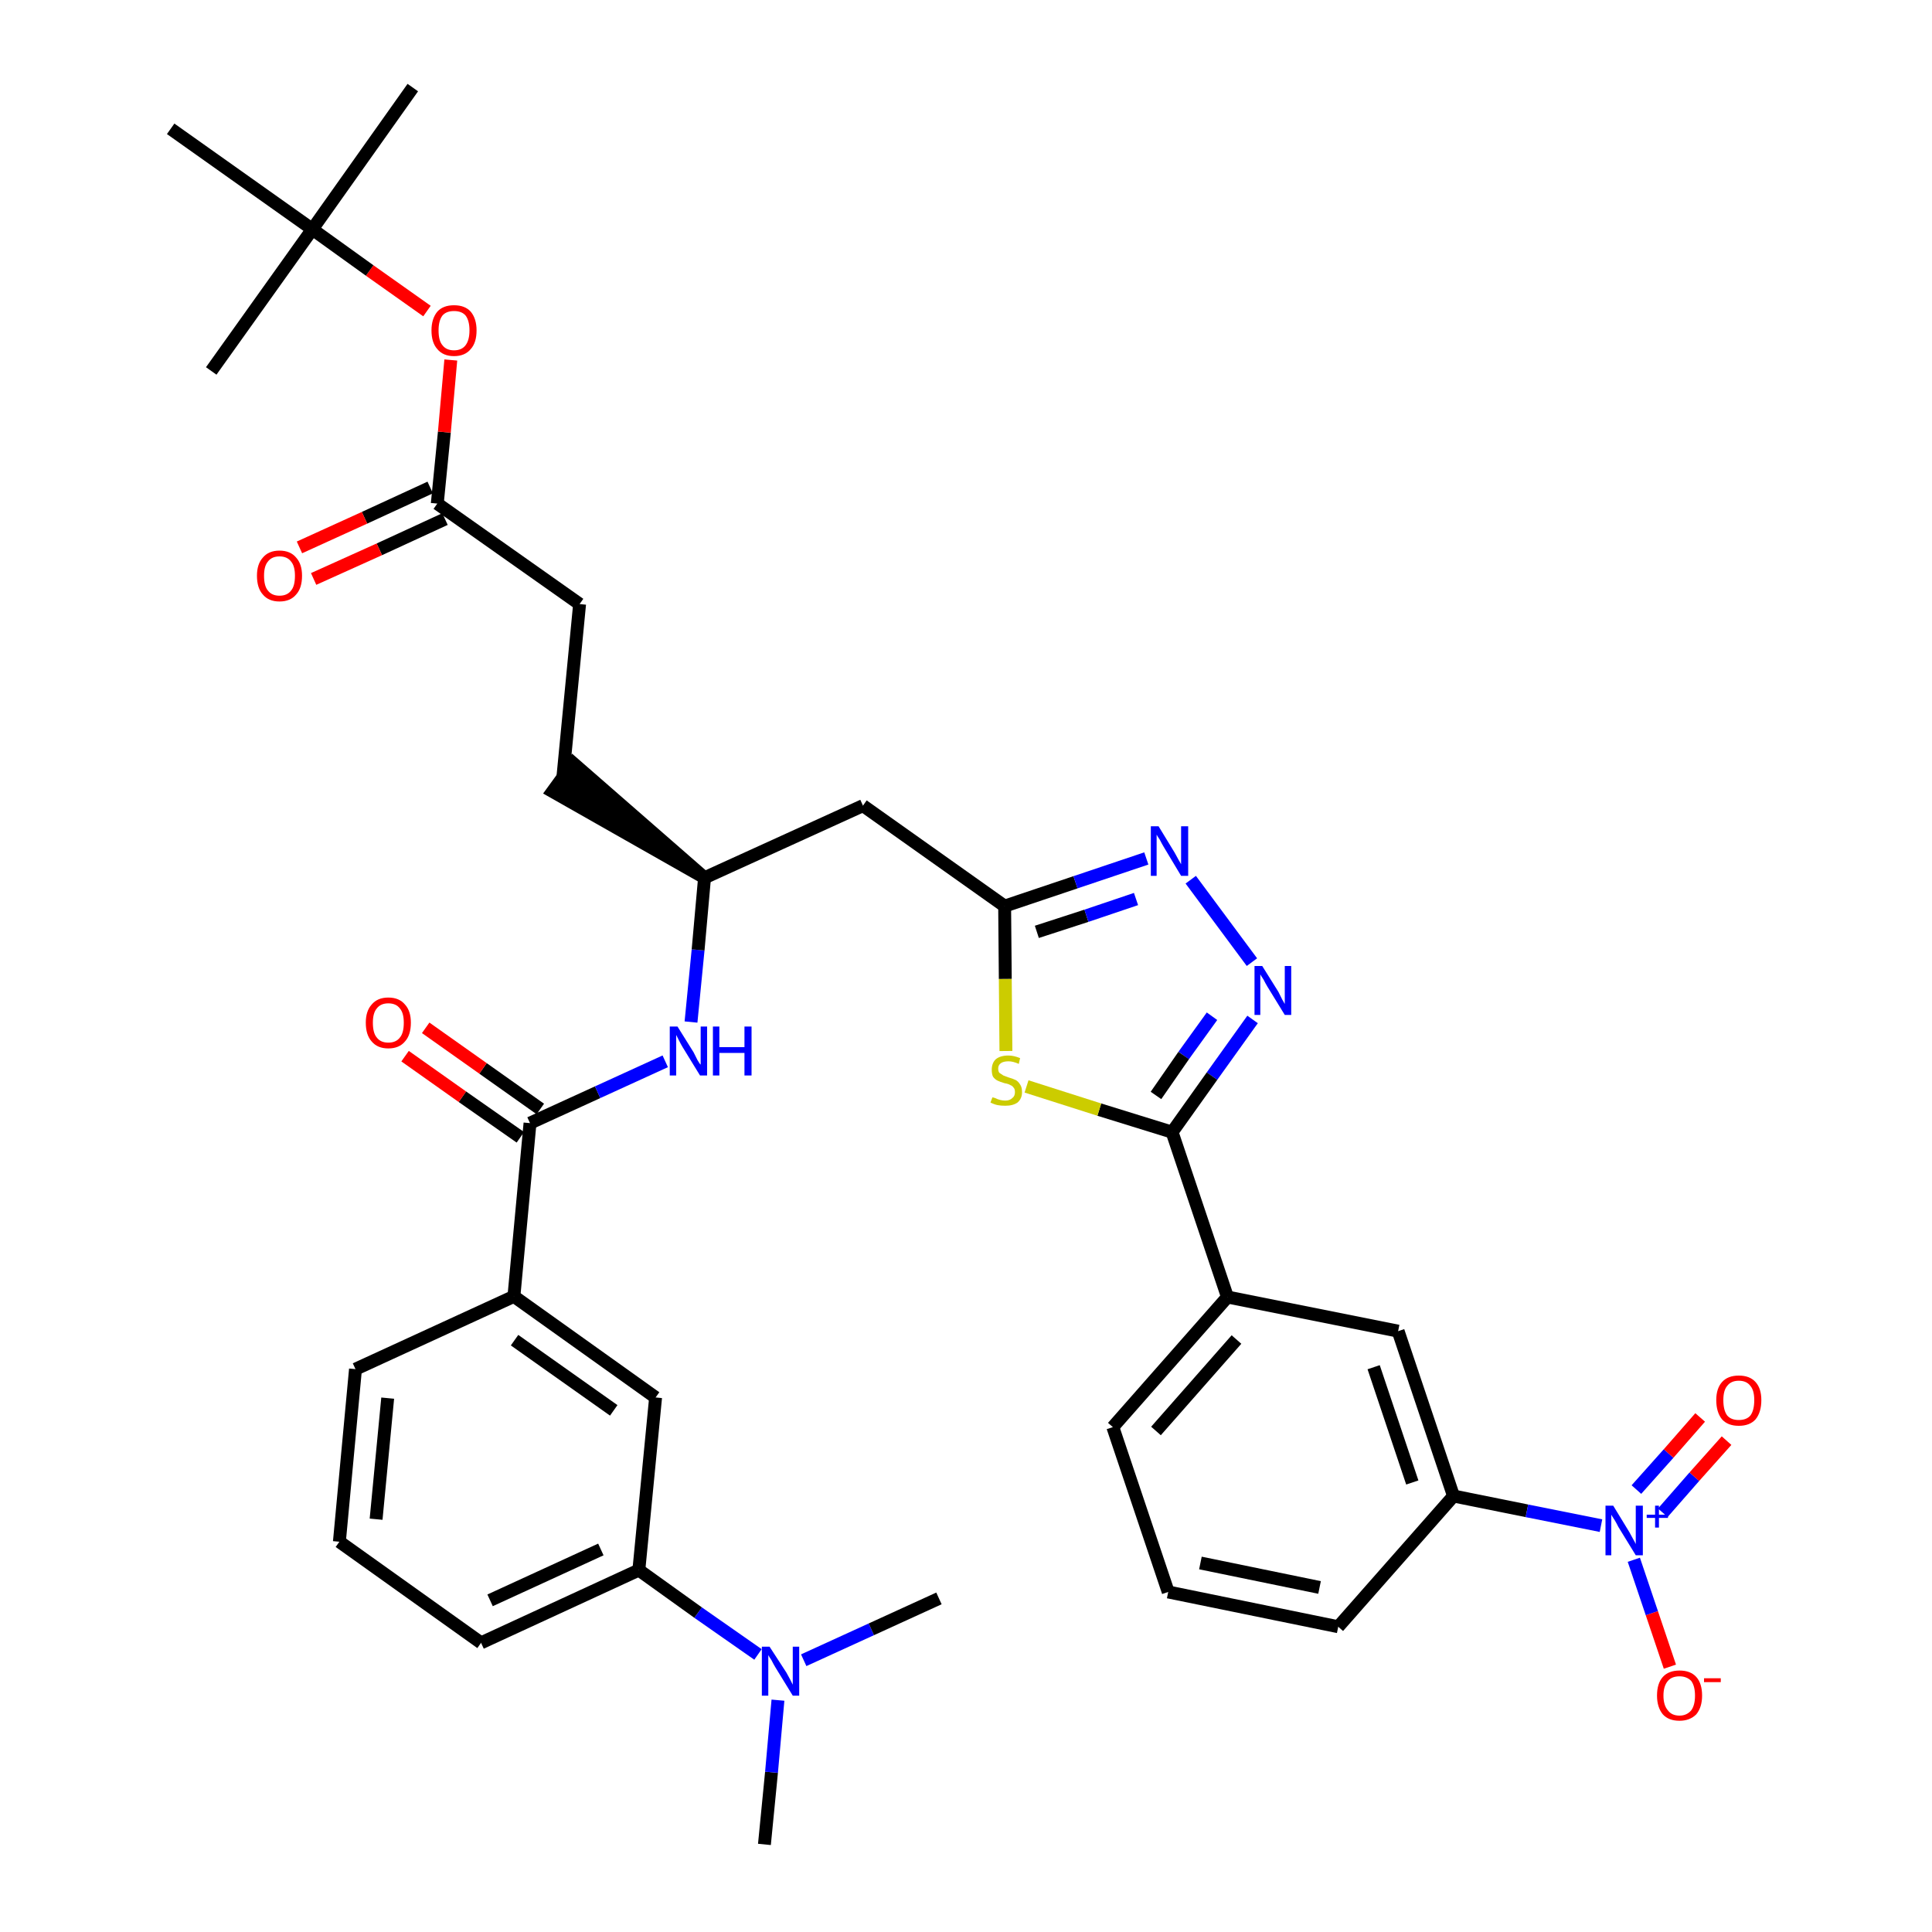 <?xml version='1.0' encoding='iso-8859-1'?>
<svg version='1.1' baseProfile='full'
              xmlns='http://www.w3.org/2000/svg'
                      xmlns:rdkit='http://www.rdkit.org/xml'
                      xmlns:xlink='http://www.w3.org/1999/xlink'
                  xml:space='preserve'
width='300px' height='300px' viewBox='0 0 300 300'>
<!-- END OF HEADER -->
<path class='bond-0 atom-0 atom-1' d='M 118.7,286.4 L 119.8,275.2' style='fill:none;fill-rule:evenodd;stroke:#000000;stroke-width:2.0px;stroke-linecap:butt;stroke-linejoin:miter;stroke-opacity:1' />
<path class='bond-0 atom-0 atom-1' d='M 119.8,275.2 L 120.8,264.0' style='fill:none;fill-rule:evenodd;stroke:#0000FF;stroke-width:2.0px;stroke-linecap:butt;stroke-linejoin:miter;stroke-opacity:1' />
<path class='bond-1 atom-1 atom-2' d='M 124.8,257.8 L 135.3,253.0' style='fill:none;fill-rule:evenodd;stroke:#0000FF;stroke-width:2.0px;stroke-linecap:butt;stroke-linejoin:miter;stroke-opacity:1' />
<path class='bond-1 atom-1 atom-2' d='M 135.3,253.0 L 145.8,248.2' style='fill:none;fill-rule:evenodd;stroke:#000000;stroke-width:2.0px;stroke-linecap:butt;stroke-linejoin:miter;stroke-opacity:1' />
<path class='bond-2 atom-1 atom-3' d='M 117.7,256.9 L 108.4,250.4' style='fill:none;fill-rule:evenodd;stroke:#0000FF;stroke-width:2.0px;stroke-linecap:butt;stroke-linejoin:miter;stroke-opacity:1' />
<path class='bond-2 atom-1 atom-3' d='M 108.4,250.4 L 99.2,243.8' style='fill:none;fill-rule:evenodd;stroke:#000000;stroke-width:2.0px;stroke-linecap:butt;stroke-linejoin:miter;stroke-opacity:1' />
<path class='bond-3 atom-3 atom-4' d='M 99.2,243.8 L 74.7,255.1' style='fill:none;fill-rule:evenodd;stroke:#000000;stroke-width:2.0px;stroke-linecap:butt;stroke-linejoin:miter;stroke-opacity:1' />
<path class='bond-3 atom-3 atom-4' d='M 93.3,240.6 L 76.1,248.5' style='fill:none;fill-rule:evenodd;stroke:#000000;stroke-width:2.0px;stroke-linecap:butt;stroke-linejoin:miter;stroke-opacity:1' />
<path class='bond-36 atom-36 atom-3' d='M 101.8,217.0 L 99.2,243.8' style='fill:none;fill-rule:evenodd;stroke:#000000;stroke-width:2.0px;stroke-linecap:butt;stroke-linejoin:miter;stroke-opacity:1' />
<path class='bond-4 atom-4 atom-5' d='M 74.7,255.1 L 52.7,239.4' style='fill:none;fill-rule:evenodd;stroke:#000000;stroke-width:2.0px;stroke-linecap:butt;stroke-linejoin:miter;stroke-opacity:1' />
<path class='bond-5 atom-5 atom-6' d='M 52.7,239.4 L 55.2,212.6' style='fill:none;fill-rule:evenodd;stroke:#000000;stroke-width:2.0px;stroke-linecap:butt;stroke-linejoin:miter;stroke-opacity:1' />
<path class='bond-5 atom-5 atom-6' d='M 58.4,235.9 L 60.2,217.1' style='fill:none;fill-rule:evenodd;stroke:#000000;stroke-width:2.0px;stroke-linecap:butt;stroke-linejoin:miter;stroke-opacity:1' />
<path class='bond-6 atom-6 atom-7' d='M 55.2,212.6 L 79.8,201.3' style='fill:none;fill-rule:evenodd;stroke:#000000;stroke-width:2.0px;stroke-linecap:butt;stroke-linejoin:miter;stroke-opacity:1' />
<path class='bond-7 atom-7 atom-8' d='M 79.8,201.3 L 82.3,174.4' style='fill:none;fill-rule:evenodd;stroke:#000000;stroke-width:2.0px;stroke-linecap:butt;stroke-linejoin:miter;stroke-opacity:1' />
<path class='bond-35 atom-7 atom-36' d='M 79.8,201.3 L 101.8,217.0' style='fill:none;fill-rule:evenodd;stroke:#000000;stroke-width:2.0px;stroke-linecap:butt;stroke-linejoin:miter;stroke-opacity:1' />
<path class='bond-35 atom-7 atom-36' d='M 79.9,208.1 L 95.3,219.0' style='fill:none;fill-rule:evenodd;stroke:#000000;stroke-width:2.0px;stroke-linecap:butt;stroke-linejoin:miter;stroke-opacity:1' />
<path class='bond-8 atom-8 atom-9' d='M 83.9,172.2 L 75.0,165.9' style='fill:none;fill-rule:evenodd;stroke:#000000;stroke-width:2.0px;stroke-linecap:butt;stroke-linejoin:miter;stroke-opacity:1' />
<path class='bond-8 atom-8 atom-9' d='M 75.0,165.9 L 66.1,159.6' style='fill:none;fill-rule:evenodd;stroke:#FF0000;stroke-width:2.0px;stroke-linecap:butt;stroke-linejoin:miter;stroke-opacity:1' />
<path class='bond-8 atom-8 atom-9' d='M 80.8,176.6 L 71.8,170.3' style='fill:none;fill-rule:evenodd;stroke:#000000;stroke-width:2.0px;stroke-linecap:butt;stroke-linejoin:miter;stroke-opacity:1' />
<path class='bond-8 atom-8 atom-9' d='M 71.8,170.3 L 62.9,164.0' style='fill:none;fill-rule:evenodd;stroke:#FF0000;stroke-width:2.0px;stroke-linecap:butt;stroke-linejoin:miter;stroke-opacity:1' />
<path class='bond-9 atom-8 atom-10' d='M 82.3,174.4 L 92.8,169.6' style='fill:none;fill-rule:evenodd;stroke:#000000;stroke-width:2.0px;stroke-linecap:butt;stroke-linejoin:miter;stroke-opacity:1' />
<path class='bond-9 atom-8 atom-10' d='M 92.8,169.6 L 103.3,164.8' style='fill:none;fill-rule:evenodd;stroke:#0000FF;stroke-width:2.0px;stroke-linecap:butt;stroke-linejoin:miter;stroke-opacity:1' />
<path class='bond-10 atom-10 atom-11' d='M 107.3,158.7 L 108.4,147.5' style='fill:none;fill-rule:evenodd;stroke:#0000FF;stroke-width:2.0px;stroke-linecap:butt;stroke-linejoin:miter;stroke-opacity:1' />
<path class='bond-10 atom-10 atom-11' d='M 108.4,147.5 L 109.4,136.3' style='fill:none;fill-rule:evenodd;stroke:#000000;stroke-width:2.0px;stroke-linecap:butt;stroke-linejoin:miter;stroke-opacity:1' />
<path class='bond-11 atom-11 atom-12' d='M 109.4,136.3 L 89.0,118.5 L 85.8,122.9 Z' style='fill:#000000;fill-rule:evenodd;fill-opacity:1;stroke:#000000;stroke-width:2.0px;stroke-linecap:butt;stroke-linejoin:miter;stroke-opacity:1;' />
<path class='bond-20 atom-11 atom-21' d='M 109.4,136.3 L 134.0,125.1' style='fill:none;fill-rule:evenodd;stroke:#000000;stroke-width:2.0px;stroke-linecap:butt;stroke-linejoin:miter;stroke-opacity:1' />
<path class='bond-12 atom-12 atom-13' d='M 87.4,120.7 L 90.0,93.8' style='fill:none;fill-rule:evenodd;stroke:#000000;stroke-width:2.0px;stroke-linecap:butt;stroke-linejoin:miter;stroke-opacity:1' />
<path class='bond-13 atom-13 atom-14' d='M 90.0,93.8 L 67.9,78.2' style='fill:none;fill-rule:evenodd;stroke:#000000;stroke-width:2.0px;stroke-linecap:butt;stroke-linejoin:miter;stroke-opacity:1' />
<path class='bond-14 atom-14 atom-15' d='M 66.8,75.7 L 56.6,80.4' style='fill:none;fill-rule:evenodd;stroke:#000000;stroke-width:2.0px;stroke-linecap:butt;stroke-linejoin:miter;stroke-opacity:1' />
<path class='bond-14 atom-14 atom-15' d='M 56.6,80.4 L 46.5,85.0' style='fill:none;fill-rule:evenodd;stroke:#FF0000;stroke-width:2.0px;stroke-linecap:butt;stroke-linejoin:miter;stroke-opacity:1' />
<path class='bond-14 atom-14 atom-15' d='M 69.1,80.6 L 58.9,85.3' style='fill:none;fill-rule:evenodd;stroke:#000000;stroke-width:2.0px;stroke-linecap:butt;stroke-linejoin:miter;stroke-opacity:1' />
<path class='bond-14 atom-14 atom-15' d='M 58.9,85.3 L 48.7,89.9' style='fill:none;fill-rule:evenodd;stroke:#FF0000;stroke-width:2.0px;stroke-linecap:butt;stroke-linejoin:miter;stroke-opacity:1' />
<path class='bond-15 atom-14 atom-16' d='M 67.9,78.2 L 69.0,67.1' style='fill:none;fill-rule:evenodd;stroke:#000000;stroke-width:2.0px;stroke-linecap:butt;stroke-linejoin:miter;stroke-opacity:1' />
<path class='bond-15 atom-14 atom-16' d='M 69.0,67.1 L 70.0,55.9' style='fill:none;fill-rule:evenodd;stroke:#FF0000;stroke-width:2.0px;stroke-linecap:butt;stroke-linejoin:miter;stroke-opacity:1' />
<path class='bond-16 atom-16 atom-17' d='M 66.3,48.3 L 57.4,42.0' style='fill:none;fill-rule:evenodd;stroke:#FF0000;stroke-width:2.0px;stroke-linecap:butt;stroke-linejoin:miter;stroke-opacity:1' />
<path class='bond-16 atom-16 atom-17' d='M 57.4,42.0 L 48.5,35.6' style='fill:none;fill-rule:evenodd;stroke:#000000;stroke-width:2.0px;stroke-linecap:butt;stroke-linejoin:miter;stroke-opacity:1' />
<path class='bond-17 atom-17 atom-18' d='M 48.5,35.6 L 64.1,13.6' style='fill:none;fill-rule:evenodd;stroke:#000000;stroke-width:2.0px;stroke-linecap:butt;stroke-linejoin:miter;stroke-opacity:1' />
<path class='bond-18 atom-17 atom-19' d='M 48.5,35.6 L 32.8,57.6' style='fill:none;fill-rule:evenodd;stroke:#000000;stroke-width:2.0px;stroke-linecap:butt;stroke-linejoin:miter;stroke-opacity:1' />
<path class='bond-19 atom-17 atom-20' d='M 48.5,35.6 L 26.5,20.0' style='fill:none;fill-rule:evenodd;stroke:#000000;stroke-width:2.0px;stroke-linecap:butt;stroke-linejoin:miter;stroke-opacity:1' />
<path class='bond-21 atom-21 atom-22' d='M 134.0,125.1 L 156.0,140.7' style='fill:none;fill-rule:evenodd;stroke:#000000;stroke-width:2.0px;stroke-linecap:butt;stroke-linejoin:miter;stroke-opacity:1' />
<path class='bond-22 atom-22 atom-23' d='M 156.0,140.7 L 167.0,137.0' style='fill:none;fill-rule:evenodd;stroke:#000000;stroke-width:2.0px;stroke-linecap:butt;stroke-linejoin:miter;stroke-opacity:1' />
<path class='bond-22 atom-22 atom-23' d='M 167.0,137.0 L 178.0,133.3' style='fill:none;fill-rule:evenodd;stroke:#0000FF;stroke-width:2.0px;stroke-linecap:butt;stroke-linejoin:miter;stroke-opacity:1' />
<path class='bond-22 atom-22 atom-23' d='M 161.0,144.7 L 168.7,142.2' style='fill:none;fill-rule:evenodd;stroke:#000000;stroke-width:2.0px;stroke-linecap:butt;stroke-linejoin:miter;stroke-opacity:1' />
<path class='bond-22 atom-22 atom-23' d='M 168.7,142.2 L 176.4,139.6' style='fill:none;fill-rule:evenodd;stroke:#0000FF;stroke-width:2.0px;stroke-linecap:butt;stroke-linejoin:miter;stroke-opacity:1' />
<path class='bond-37 atom-35 atom-22' d='M 156.2,163.2 L 156.1,152.0' style='fill:none;fill-rule:evenodd;stroke:#CCCC00;stroke-width:2.0px;stroke-linecap:butt;stroke-linejoin:miter;stroke-opacity:1' />
<path class='bond-37 atom-35 atom-22' d='M 156.1,152.0 L 156.0,140.7' style='fill:none;fill-rule:evenodd;stroke:#000000;stroke-width:2.0px;stroke-linecap:butt;stroke-linejoin:miter;stroke-opacity:1' />
<path class='bond-23 atom-23 atom-24' d='M 184.9,136.6 L 194.4,149.4' style='fill:none;fill-rule:evenodd;stroke:#0000FF;stroke-width:2.0px;stroke-linecap:butt;stroke-linejoin:miter;stroke-opacity:1' />
<path class='bond-24 atom-24 atom-25' d='M 194.5,158.3 L 188.2,167.1' style='fill:none;fill-rule:evenodd;stroke:#0000FF;stroke-width:2.0px;stroke-linecap:butt;stroke-linejoin:miter;stroke-opacity:1' />
<path class='bond-24 atom-24 atom-25' d='M 188.2,167.1 L 182.0,175.8' style='fill:none;fill-rule:evenodd;stroke:#000000;stroke-width:2.0px;stroke-linecap:butt;stroke-linejoin:miter;stroke-opacity:1' />
<path class='bond-24 atom-24 atom-25' d='M 188.2,157.8 L 183.8,163.9' style='fill:none;fill-rule:evenodd;stroke:#0000FF;stroke-width:2.0px;stroke-linecap:butt;stroke-linejoin:miter;stroke-opacity:1' />
<path class='bond-24 atom-24 atom-25' d='M 183.8,163.9 L 179.5,170.1' style='fill:none;fill-rule:evenodd;stroke:#000000;stroke-width:2.0px;stroke-linecap:butt;stroke-linejoin:miter;stroke-opacity:1' />
<path class='bond-25 atom-25 atom-26' d='M 182.0,175.8 L 190.6,201.4' style='fill:none;fill-rule:evenodd;stroke:#000000;stroke-width:2.0px;stroke-linecap:butt;stroke-linejoin:miter;stroke-opacity:1' />
<path class='bond-34 atom-25 atom-35' d='M 182.0,175.8 L 170.7,172.3' style='fill:none;fill-rule:evenodd;stroke:#000000;stroke-width:2.0px;stroke-linecap:butt;stroke-linejoin:miter;stroke-opacity:1' />
<path class='bond-34 atom-25 atom-35' d='M 170.7,172.3 L 159.4,168.7' style='fill:none;fill-rule:evenodd;stroke:#CCCC00;stroke-width:2.0px;stroke-linecap:butt;stroke-linejoin:miter;stroke-opacity:1' />
<path class='bond-26 atom-26 atom-27' d='M 190.6,201.4 L 172.8,221.6' style='fill:none;fill-rule:evenodd;stroke:#000000;stroke-width:2.0px;stroke-linecap:butt;stroke-linejoin:miter;stroke-opacity:1' />
<path class='bond-26 atom-26 atom-27' d='M 192.0,208.0 L 179.5,222.2' style='fill:none;fill-rule:evenodd;stroke:#000000;stroke-width:2.0px;stroke-linecap:butt;stroke-linejoin:miter;stroke-opacity:1' />
<path class='bond-38 atom-34 atom-26' d='M 217.1,206.7 L 190.6,201.4' style='fill:none;fill-rule:evenodd;stroke:#000000;stroke-width:2.0px;stroke-linecap:butt;stroke-linejoin:miter;stroke-opacity:1' />
<path class='bond-27 atom-27 atom-28' d='M 172.8,221.6 L 181.4,247.2' style='fill:none;fill-rule:evenodd;stroke:#000000;stroke-width:2.0px;stroke-linecap:butt;stroke-linejoin:miter;stroke-opacity:1' />
<path class='bond-28 atom-28 atom-29' d='M 181.4,247.2 L 207.8,252.6' style='fill:none;fill-rule:evenodd;stroke:#000000;stroke-width:2.0px;stroke-linecap:butt;stroke-linejoin:miter;stroke-opacity:1' />
<path class='bond-28 atom-28 atom-29' d='M 186.4,242.7 L 204.9,246.5' style='fill:none;fill-rule:evenodd;stroke:#000000;stroke-width:2.0px;stroke-linecap:butt;stroke-linejoin:miter;stroke-opacity:1' />
<path class='bond-29 atom-29 atom-30' d='M 207.8,252.6 L 225.7,232.3' style='fill:none;fill-rule:evenodd;stroke:#000000;stroke-width:2.0px;stroke-linecap:butt;stroke-linejoin:miter;stroke-opacity:1' />
<path class='bond-30 atom-30 atom-31' d='M 225.7,232.3 L 237.1,234.6' style='fill:none;fill-rule:evenodd;stroke:#000000;stroke-width:2.0px;stroke-linecap:butt;stroke-linejoin:miter;stroke-opacity:1' />
<path class='bond-30 atom-30 atom-31' d='M 237.1,234.6 L 248.6,236.9' style='fill:none;fill-rule:evenodd;stroke:#0000FF;stroke-width:2.0px;stroke-linecap:butt;stroke-linejoin:miter;stroke-opacity:1' />
<path class='bond-33 atom-30 atom-34' d='M 225.7,232.3 L 217.1,206.7' style='fill:none;fill-rule:evenodd;stroke:#000000;stroke-width:2.0px;stroke-linecap:butt;stroke-linejoin:miter;stroke-opacity:1' />
<path class='bond-33 atom-30 atom-34' d='M 219.3,230.2 L 213.3,212.3' style='fill:none;fill-rule:evenodd;stroke:#000000;stroke-width:2.0px;stroke-linecap:butt;stroke-linejoin:miter;stroke-opacity:1' />
<path class='bond-31 atom-31 atom-32' d='M 258.2,234.9 L 263.1,229.3' style='fill:none;fill-rule:evenodd;stroke:#0000FF;stroke-width:2.0px;stroke-linecap:butt;stroke-linejoin:miter;stroke-opacity:1' />
<path class='bond-31 atom-31 atom-32' d='M 263.1,229.3 L 268.1,223.7' style='fill:none;fill-rule:evenodd;stroke:#FF0000;stroke-width:2.0px;stroke-linecap:butt;stroke-linejoin:miter;stroke-opacity:1' />
<path class='bond-31 atom-31 atom-32' d='M 254.1,231.3 L 259.1,225.7' style='fill:none;fill-rule:evenodd;stroke:#0000FF;stroke-width:2.0px;stroke-linecap:butt;stroke-linejoin:miter;stroke-opacity:1' />
<path class='bond-31 atom-31 atom-32' d='M 259.1,225.7 L 264.0,220.1' style='fill:none;fill-rule:evenodd;stroke:#FF0000;stroke-width:2.0px;stroke-linecap:butt;stroke-linejoin:miter;stroke-opacity:1' />
<path class='bond-32 atom-31 atom-33' d='M 253.7,242.2 L 256.5,250.5' style='fill:none;fill-rule:evenodd;stroke:#0000FF;stroke-width:2.0px;stroke-linecap:butt;stroke-linejoin:miter;stroke-opacity:1' />
<path class='bond-32 atom-31 atom-33' d='M 256.5,250.5 L 259.3,258.8' style='fill:none;fill-rule:evenodd;stroke:#FF0000;stroke-width:2.0px;stroke-linecap:butt;stroke-linejoin:miter;stroke-opacity:1' />
<path  class='atom-1' d='M 119.5 255.7
L 122.1 259.7
Q 122.3 260.1, 122.7 260.8
Q 123.1 261.6, 123.1 261.6
L 123.1 255.7
L 124.1 255.7
L 124.1 263.3
L 123.1 263.3
L 120.4 258.9
Q 120.1 258.4, 119.8 257.8
Q 119.4 257.2, 119.3 257.0
L 119.3 263.3
L 118.3 263.3
L 118.3 255.7
L 119.5 255.7
' fill='#0000FF'/>
<path  class='atom-9' d='M 56.8 158.8
Q 56.8 157.0, 57.7 156.0
Q 58.6 154.9, 60.3 154.9
Q 62.0 154.9, 62.9 156.0
Q 63.8 157.0, 63.8 158.8
Q 63.8 160.7, 62.9 161.7
Q 62.0 162.8, 60.3 162.8
Q 58.6 162.8, 57.7 161.7
Q 56.8 160.7, 56.8 158.8
M 60.3 161.9
Q 61.5 161.9, 62.1 161.1
Q 62.7 160.4, 62.7 158.8
Q 62.7 157.3, 62.1 156.6
Q 61.5 155.8, 60.3 155.8
Q 59.1 155.8, 58.5 156.6
Q 57.9 157.3, 57.9 158.8
Q 57.9 160.4, 58.5 161.1
Q 59.1 161.9, 60.3 161.9
' fill='#FF0000'/>
<path  class='atom-10' d='M 105.2 159.4
L 107.7 163.4
Q 107.9 163.8, 108.3 164.6
Q 108.7 165.3, 108.8 165.3
L 108.8 159.4
L 109.8 159.4
L 109.8 167.0
L 108.7 167.0
L 106.0 162.6
Q 105.7 162.1, 105.4 161.5
Q 105.1 160.9, 105.0 160.7
L 105.0 167.0
L 104.0 167.0
L 104.0 159.4
L 105.2 159.4
' fill='#0000FF'/>
<path  class='atom-10' d='M 110.7 159.4
L 111.7 159.4
L 111.7 162.6
L 115.6 162.6
L 115.6 159.4
L 116.7 159.4
L 116.7 167.0
L 115.6 167.0
L 115.6 163.5
L 111.7 163.5
L 111.7 167.0
L 110.7 167.0
L 110.7 159.4
' fill='#0000FF'/>
<path  class='atom-15' d='M 39.9 89.4
Q 39.9 87.6, 40.8 86.6
Q 41.7 85.5, 43.4 85.5
Q 45.1 85.5, 46.0 86.6
Q 46.9 87.6, 46.9 89.4
Q 46.9 91.3, 46.0 92.3
Q 45.1 93.4, 43.4 93.4
Q 41.7 93.4, 40.8 92.3
Q 39.9 91.3, 39.9 89.4
M 43.4 92.5
Q 44.6 92.5, 45.2 91.7
Q 45.8 91.0, 45.8 89.4
Q 45.8 87.9, 45.2 87.2
Q 44.6 86.4, 43.4 86.4
Q 42.2 86.4, 41.6 87.2
Q 41.0 87.9, 41.0 89.4
Q 41.0 91.0, 41.6 91.7
Q 42.2 92.5, 43.4 92.5
' fill='#FF0000'/>
<path  class='atom-16' d='M 67.0 51.3
Q 67.0 49.5, 67.9 48.4
Q 68.8 47.4, 70.5 47.4
Q 72.2 47.4, 73.1 48.4
Q 74.0 49.5, 74.0 51.3
Q 74.0 53.2, 73.1 54.2
Q 72.2 55.3, 70.5 55.3
Q 68.8 55.3, 67.9 54.2
Q 67.0 53.2, 67.0 51.3
M 70.5 54.4
Q 71.7 54.4, 72.3 53.6
Q 72.9 52.8, 72.9 51.3
Q 72.9 49.8, 72.3 49.0
Q 71.7 48.3, 70.5 48.3
Q 69.3 48.3, 68.7 49.0
Q 68.1 49.8, 68.1 51.3
Q 68.1 52.9, 68.7 53.6
Q 69.3 54.4, 70.5 54.4
' fill='#FF0000'/>
<path  class='atom-23' d='M 179.9 128.3
L 182.4 132.4
Q 182.6 132.8, 183.0 133.5
Q 183.4 134.2, 183.4 134.2
L 183.4 128.3
L 184.5 128.3
L 184.5 136.0
L 183.4 136.0
L 180.7 131.5
Q 180.4 131.0, 180.1 130.4
Q 179.7 129.8, 179.6 129.6
L 179.6 136.0
L 178.7 136.0
L 178.7 128.3
L 179.9 128.3
' fill='#0000FF'/>
<path  class='atom-24' d='M 196.0 150.0
L 198.5 154.0
Q 198.7 154.4, 199.1 155.2
Q 199.5 155.9, 199.5 155.9
L 199.5 150.0
L 200.5 150.0
L 200.5 157.6
L 199.5 157.6
L 196.8 153.2
Q 196.5 152.7, 196.2 152.1
Q 195.8 151.5, 195.7 151.3
L 195.7 157.6
L 194.8 157.6
L 194.8 150.0
L 196.0 150.0
' fill='#0000FF'/>
<path  class='atom-31' d='M 250.5 233.8
L 253.0 237.9
Q 253.2 238.3, 253.6 239.0
Q 254.0 239.7, 254.0 239.8
L 254.0 233.8
L 255.1 233.8
L 255.1 241.5
L 254.0 241.5
L 251.3 237.1
Q 251.0 236.5, 250.7 236.0
Q 250.3 235.4, 250.2 235.2
L 250.2 241.5
L 249.3 241.5
L 249.3 233.8
L 250.5 233.8
' fill='#0000FF'/>
<path  class='atom-31' d='M 255.7 235.2
L 257.0 235.2
L 257.0 233.8
L 257.6 233.8
L 257.6 235.2
L 259.0 235.2
L 259.0 235.7
L 257.6 235.7
L 257.6 237.2
L 257.0 237.2
L 257.0 235.7
L 255.7 235.7
L 255.7 235.2
' fill='#0000FF'/>
<path  class='atom-32' d='M 266.5 217.4
Q 266.5 215.6, 267.4 214.6
Q 268.3 213.6, 270.0 213.6
Q 271.7 213.6, 272.6 214.6
Q 273.5 215.6, 273.5 217.4
Q 273.5 219.3, 272.6 220.4
Q 271.7 221.4, 270.0 221.4
Q 268.3 221.4, 267.4 220.4
Q 266.5 219.3, 266.5 217.4
M 270.0 220.5
Q 271.2 220.5, 271.8 219.8
Q 272.4 219.0, 272.4 217.4
Q 272.4 215.9, 271.8 215.2
Q 271.2 214.4, 270.0 214.4
Q 268.8 214.4, 268.2 215.2
Q 267.6 215.9, 267.6 217.4
Q 267.6 219.0, 268.2 219.8
Q 268.8 220.5, 270.0 220.5
' fill='#FF0000'/>
<path  class='atom-33' d='M 257.3 263.3
Q 257.3 261.4, 258.2 260.4
Q 259.1 259.4, 260.8 259.4
Q 262.5 259.4, 263.4 260.4
Q 264.3 261.4, 264.3 263.3
Q 264.3 265.1, 263.4 266.2
Q 262.4 267.2, 260.8 267.2
Q 259.1 267.2, 258.2 266.2
Q 257.3 265.1, 257.3 263.3
M 260.8 266.4
Q 261.9 266.4, 262.6 265.6
Q 263.2 264.8, 263.2 263.3
Q 263.2 261.8, 262.6 261.0
Q 261.9 260.3, 260.8 260.3
Q 259.6 260.3, 259.0 261.0
Q 258.3 261.8, 258.3 263.3
Q 258.3 264.8, 259.0 265.6
Q 259.6 266.4, 260.8 266.4
' fill='#FF0000'/>
<path  class='atom-33' d='M 264.6 260.6
L 267.2 260.6
L 267.2 261.2
L 264.6 261.2
L 264.6 260.6
' fill='#FF0000'/>
<path  class='atom-35' d='M 154.1 170.4
Q 154.2 170.4, 154.5 170.5
Q 154.9 170.7, 155.3 170.8
Q 155.7 170.9, 156.1 170.9
Q 156.8 170.9, 157.2 170.5
Q 157.6 170.2, 157.6 169.6
Q 157.6 169.1, 157.4 168.9
Q 157.2 168.6, 156.9 168.5
Q 156.6 168.3, 156.0 168.2
Q 155.3 168.0, 154.9 167.8
Q 154.5 167.6, 154.2 167.2
Q 154.0 166.8, 154.0 166.1
Q 154.0 165.1, 154.6 164.5
Q 155.3 163.9, 156.6 163.9
Q 157.4 163.9, 158.4 164.3
L 158.2 165.2
Q 157.3 164.8, 156.6 164.8
Q 155.8 164.8, 155.4 165.1
Q 155.0 165.4, 155.0 165.9
Q 155.0 166.4, 155.2 166.6
Q 155.5 166.8, 155.8 167.0
Q 156.1 167.1, 156.6 167.3
Q 157.3 167.5, 157.7 167.7
Q 158.1 167.9, 158.4 168.4
Q 158.7 168.8, 158.7 169.6
Q 158.7 170.6, 158.0 171.2
Q 157.3 171.7, 156.1 171.7
Q 155.4 171.7, 154.9 171.6
Q 154.4 171.5, 153.8 171.2
L 154.1 170.4
' fill='#CCCC00'/>
</svg>

